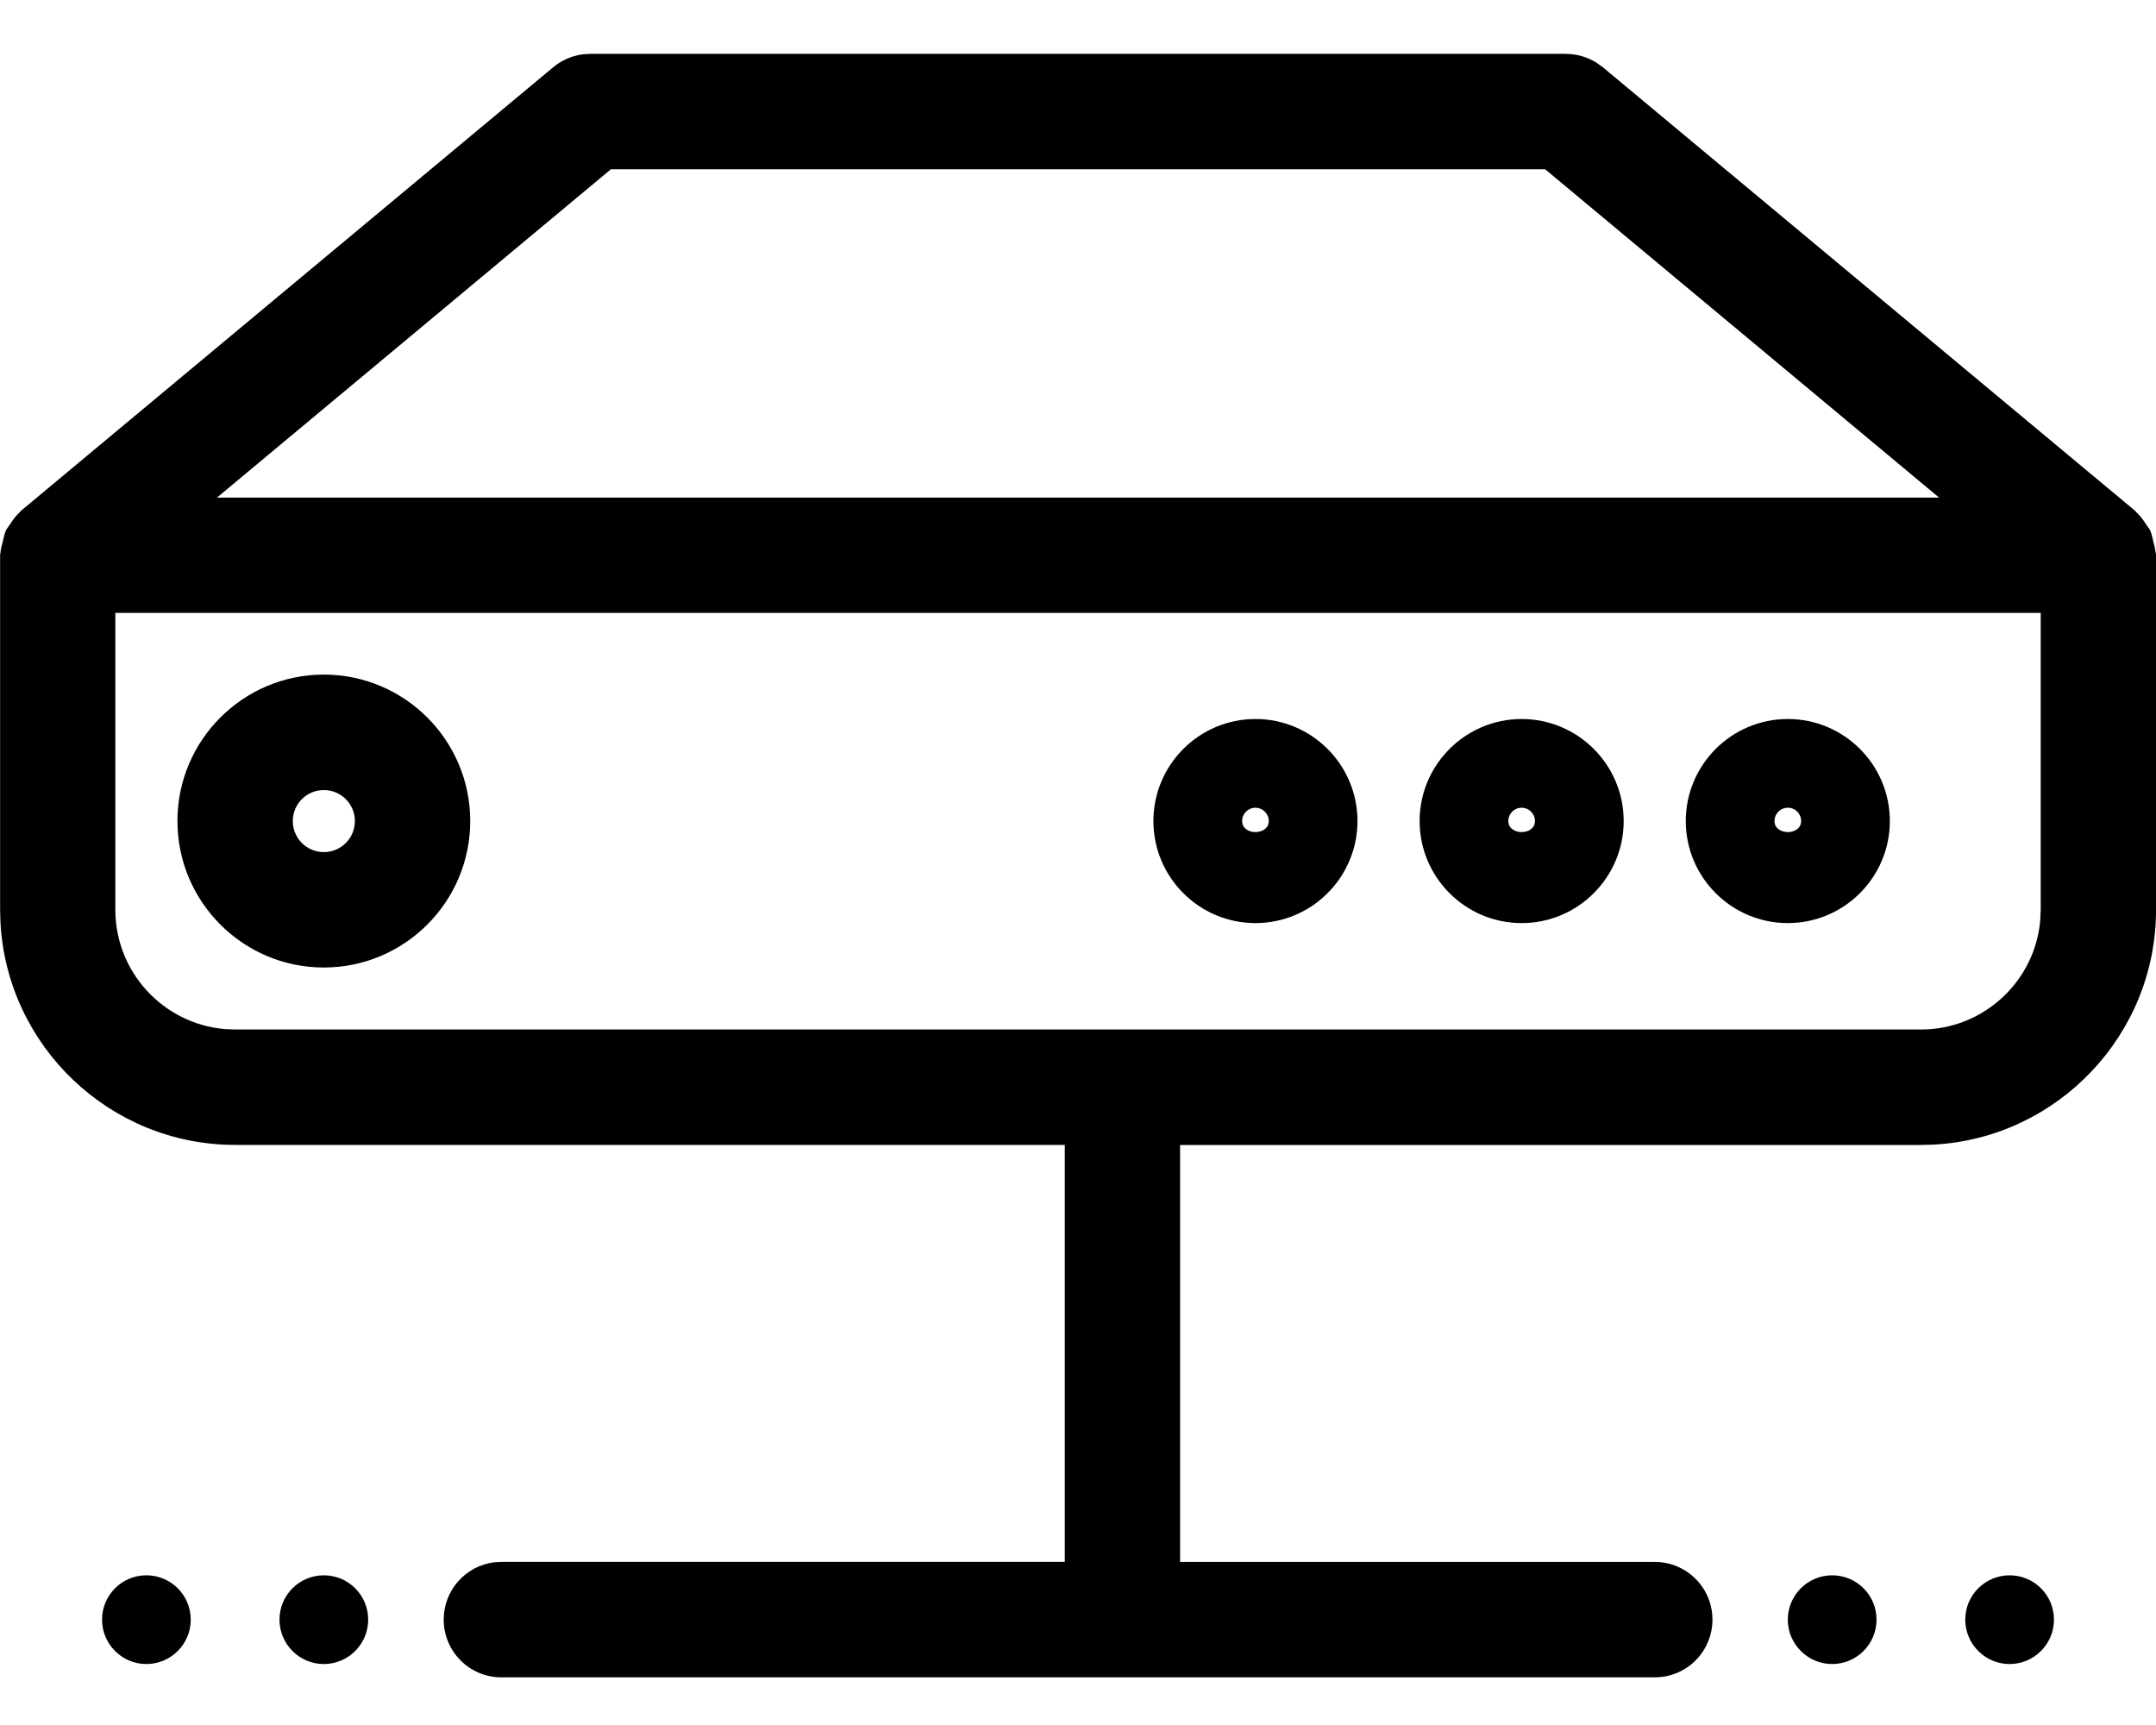 <!-- Generated by IcoMoon.io -->
<svg version="1.1" xmlns="http://www.w3.org/2000/svg" width="40" height="32" viewBox="0 0 40 32" aria-labelledby="node">
<path d="M29.053 1c0.2 0 0.395 0.057 0.564 0.161l0.121 0.087 9.877 8.23c0.007 0.005 0.010 0.015 0.016 0.020 0.076 0.068 0.133 0.148 0.188 0.234 0.023 0.036 0.051 0.066 0.071 0.104 0.031 0.068 0.043 0.14 0.061 0.214l0.026 0.098 0.016 0.101 0.008 0.043v6.584c0 2.322-1.825 4.228-4.115 4.357l-0.247 0.007h-13.745v7.735h8.807c0.591 0 1.070 0.479 1.070 1.070 0 0.547-0.408 0.997-0.936 1.063l-0.134 0.008h-21.399c-0.591 0-1.070-0.479-1.070-1.072 0-0.546 0.408-0.996 0.936-1.062l0.134-0.008h10.453v-7.735h-15.391c-2.322 0-4.227-1.826-4.355-4.117l-0.007-0.247v-6.584l0.008-0.043c0.003-0.069 0.025-0.133 0.041-0.199 0.018-0.074 0.030-0.146 0.061-0.214 0.020-0.038 0.048-0.068 0.071-0.104 0.054-0.086 0.112-0.166 0.188-0.234l0.016-0.020 9.877-8.23c0.154-0.128 0.34-0.21 0.536-0.238l0.149-0.011h18.107zM2.716 29.223c0.454 0 0.823 0.367 0.823 0.823 0 0.453-0.369 0.823-0.823 0.823s-0.823-0.37-0.823-0.823c0-0.456 0.369-0.823 0.823-0.823zM6.008 29.223c0.454 0 0.823 0.367 0.823 0.823 0 0.453-0.369 0.823-0.823 0.823s-0.823-0.37-0.823-0.823c0-0.456 0.369-0.823 0.823-0.823zM33.992 29.223c0.454 0 0.823 0.367 0.823 0.823 0 0.453-0.369 0.823-0.823 0.823-0.453 0-0.823-0.37-0.823-0.823 0-0.456 0.37-0.823 0.823-0.823zM37.284 29.223c0.454 0 0.823 0.367 0.823 0.823 0 0.453-0.369 0.823-0.823 0.823-0.453 0-0.823-0.37-0.823-0.823 0-0.456 0.37-0.823 0.823-0.823zM37.86 11.37h-35.72v5.506c0 1.162 0.894 2.117 2.031 2.214l0.192 0.008h31.276c1.162 0 2.117-0.894 2.214-2.031l0.008-0.192v-5.506zM6.008 12.514c1.498 0 2.716 1.218 2.716 2.716 0 1.5-1.218 2.718-2.716 2.718s-2.716-1.218-2.716-2.718c0-1.498 1.218-2.716 2.716-2.716zM23.292 13.338c1.044 0 1.893 0.849 1.893 1.893s-0.849 1.893-1.893 1.893c-1.044 0-1.893-0.849-1.893-1.893s0.849-1.893 1.893-1.893zM28.231 13.338c1.044 0 1.893 0.849 1.893 1.893s-0.849 1.893-1.893 1.893c-1.044 0-1.893-0.849-1.893-1.893s0.849-1.893 1.893-1.893zM33.169 13.338c1.044 0 1.893 0.849 1.893 1.893s-0.849 1.893-1.893 1.893c-1.044 0-1.893-0.849-1.893-1.893s0.849-1.893 1.893-1.893zM6.008 14.656c-0.318 0-0.576 0.257-0.576 0.575 0 0.319 0.258 0.576 0.576 0.576s0.576-0.257 0.576-0.576c0-0.318-0.258-0.575-0.576-0.575zM23.292 14.984c-0.137 0-0.247 0.11-0.247 0.247 0 0.273 0.494 0.273 0.494 0 0-0.137-0.112-0.247-0.247-0.247zM28.231 14.984c-0.137 0-0.247 0.11-0.247 0.247 0 0.273 0.494 0.273 0.494 0 0-0.137-0.112-0.247-0.247-0.247zM33.169 14.984c-0.137 0-0.247 0.11-0.247 0.247 0 0.273 0.494 0.273 0.494 0 0-0.138-0.109-0.247-0.247-0.247zM28.667 3.14h-17.333l-7.309 6.091h31.951l-7.309-6.091z"></path>
</svg>
